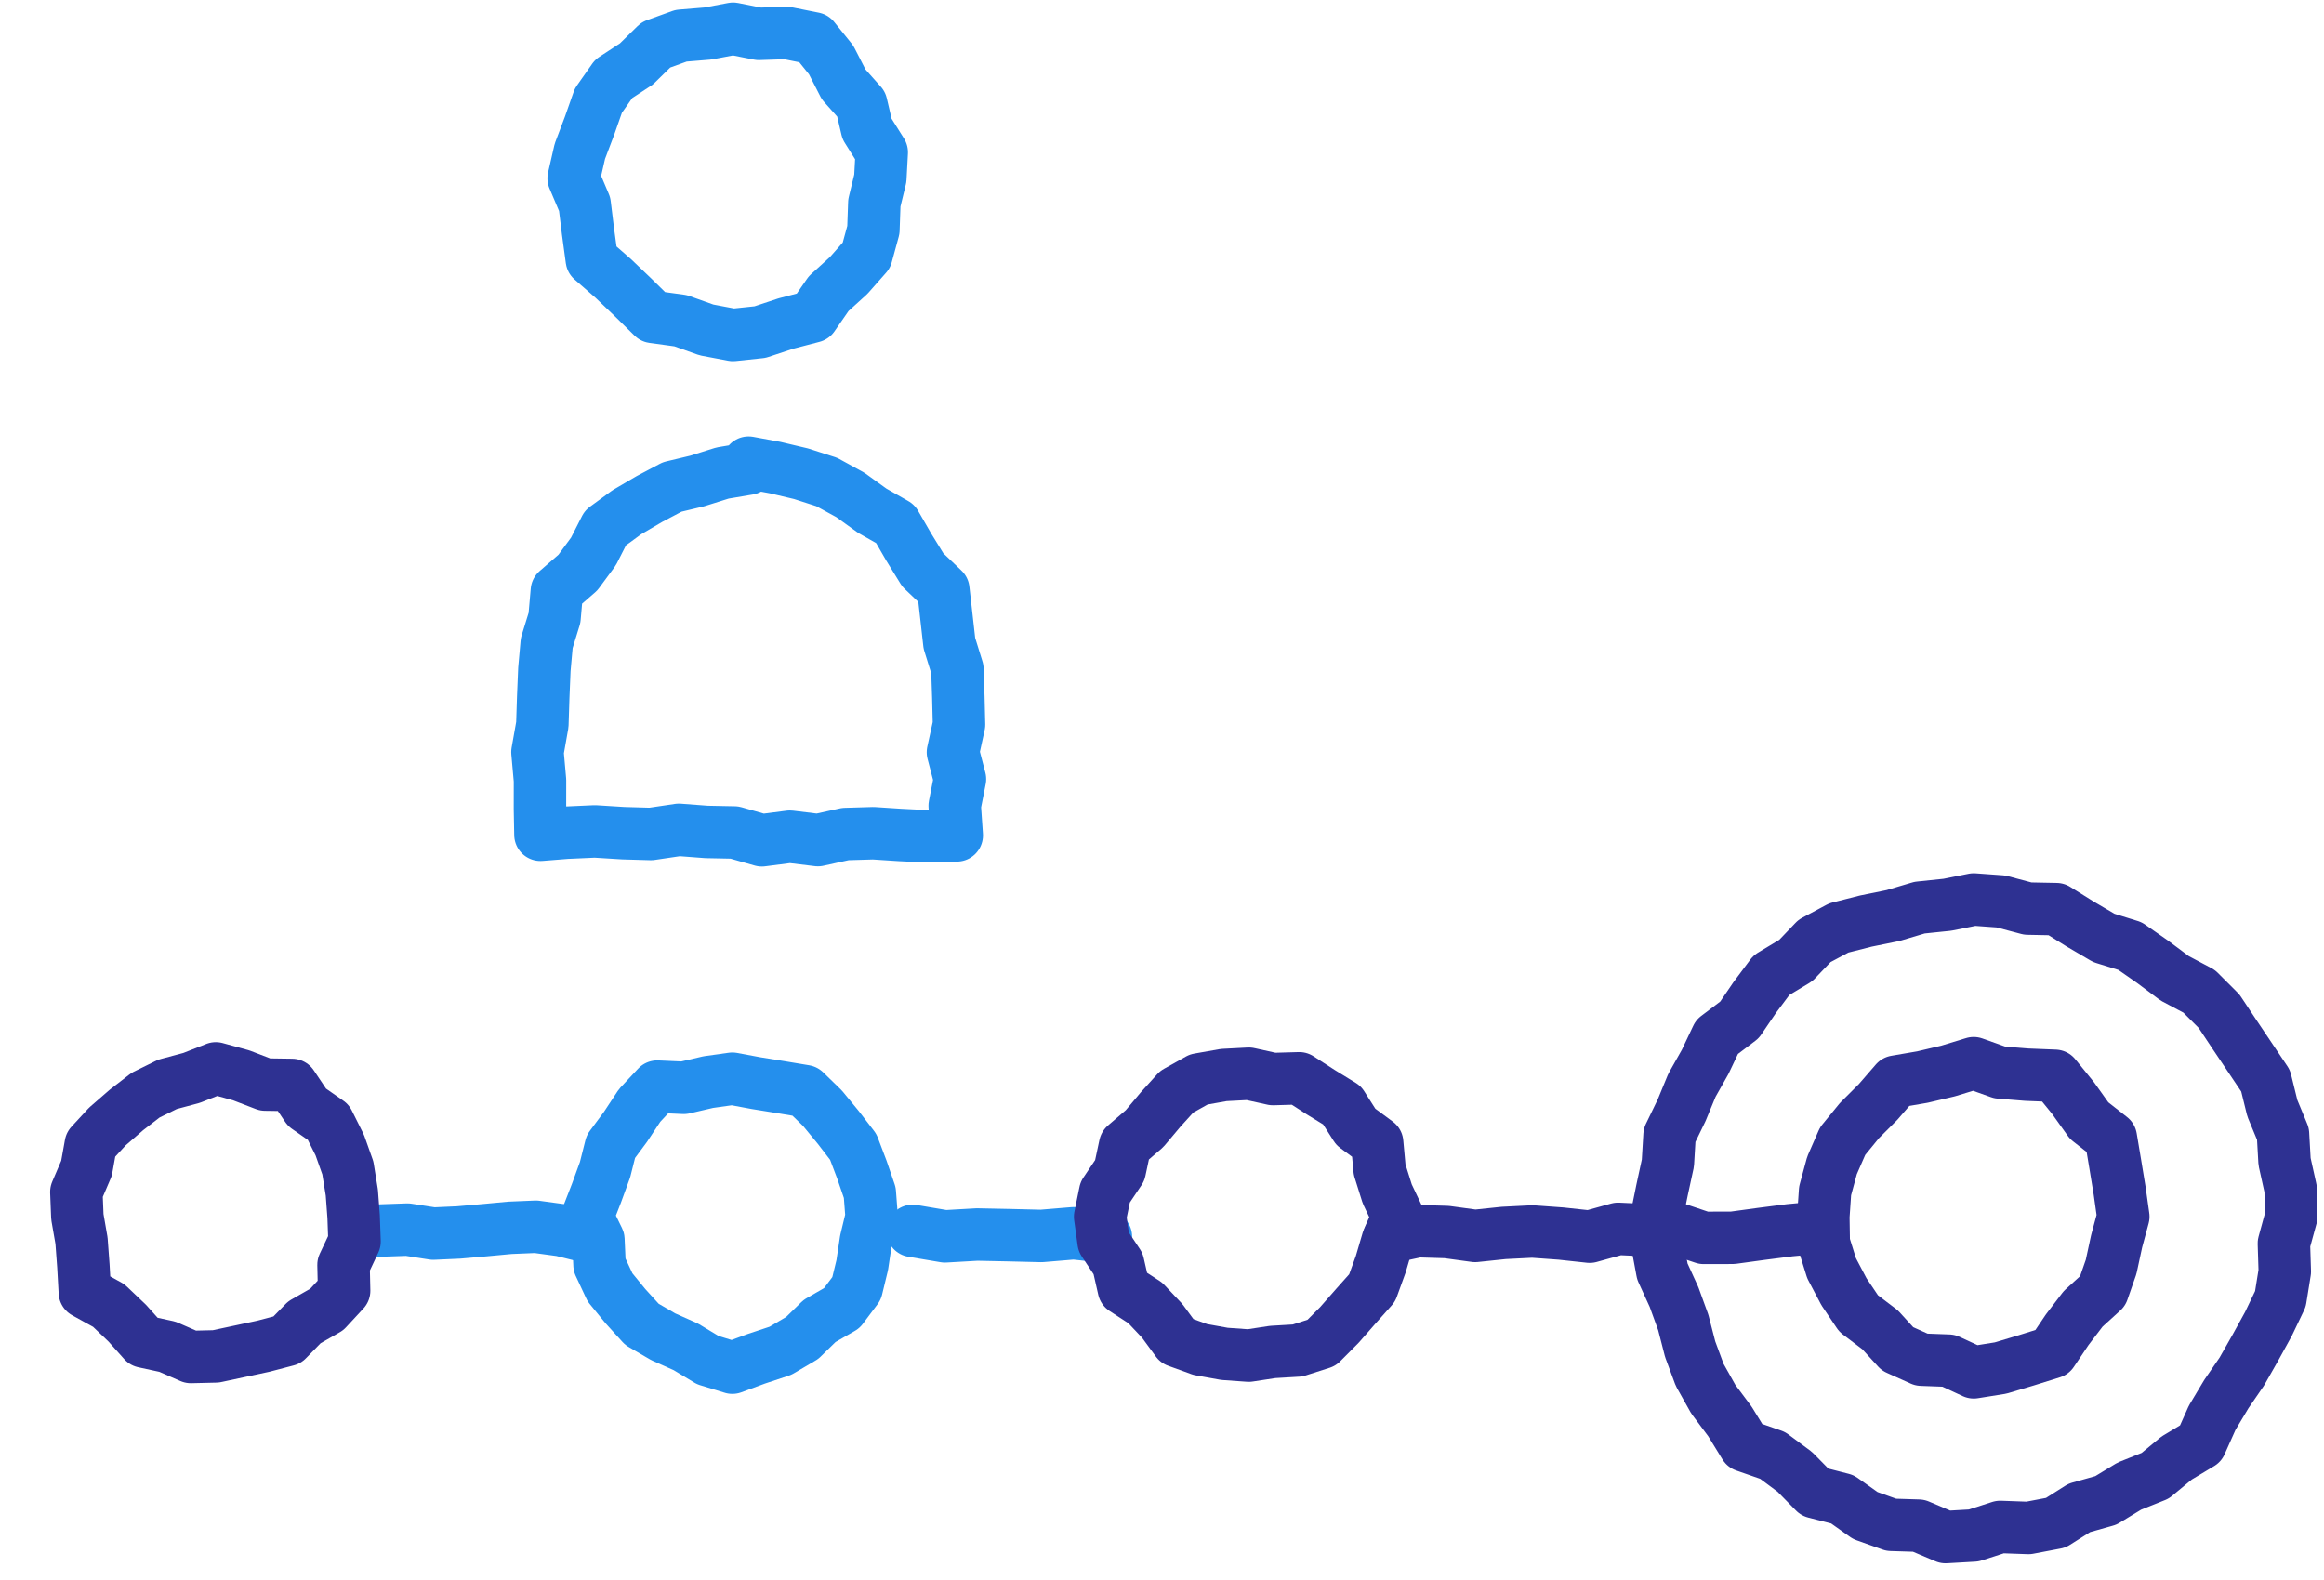 <svg version="1.1" xmlns="http://www.w3.org/2000/svg" xmlns:xlink="http://www.w3.org/1999/xlink" x="0px" y="0px" viewBox="0 0 70.87 48.19" xml:space="preserve" class="svg__lead-tracking">

  <polyline fill="none" stroke="#248FED" stroke-width="1.6" stroke-linecap="round" stroke-linejoin="round" points="
    10.866,37.581 11.644,37.531 12.425,37.504 13.213,37.626 13.989,37.591
    14.769,37.523 15.55,37.45 16.341,37.417 17.119,37.523 17.889,37.714   "></polyline>

  <polyline fill="none" stroke="#248FED" stroke-width="1.6" stroke-linecap="round" stroke-linejoin="round" points="
    27.829,37.543 28.815,37.71 29.797,37.654 30.778,37.674 31.755,37.698
    32.743,37.616 33.724,37.721   "></polyline>

  <g class="svg__lead-tracking-person">
    <polygon fill="none" stroke="#248FED" stroke-width="1.6" stroke-linecap="round" stroke-linejoin="round" points="
      26.845,5.44 26.663,6.19 26.634,7.012 26.422,7.788 25.881,8.401 25.27,8.956
      24.788,9.653 23.969,9.867 23.178,10.129 22.352,10.216 21.544,10.063 20.755,9.782
      19.911,9.666 19.308,9.073 18.704,8.495 18.048,7.922 17.931,7.06 17.829,6.228
      17.494,5.438 17.683,4.614 17.98,3.83 18.247,3.07 18.715,2.404 19.409,1.949
      20.003,1.367 20.768,1.09 21.581,1.023 22.355,0.877 23.143,1.033 23.985,1.005
      24.816,1.172 25.345,1.828 25.728,2.576 26.263,3.176 26.44,3.932 26.888,4.646
      "></polygon>

    <polygon fill="none" stroke="#248FED" stroke-width="1.6" stroke-linecap="round" stroke-linejoin="round" points="
      29.176,25.48 29.114,24.574 29.273,23.764 29.06,22.945 29.245,22.101
      29.224,21.257 29.195,20.406 28.951,19.62 28.86,18.812 28.766,17.98
      28.141,17.384 27.711,16.685 27.303,15.978 26.598,15.577 25.931,15.096
      25.21,14.701 24.431,14.45 23.637,14.262 22.827,14.112 22.825,14.294
      22.032,14.428 21.259,14.671 20.498,14.853 19.806,15.219 19.112,15.626
      18.463,16.101 18.097,16.82 17.622,17.465 16.982,18.021 16.91,18.844
      16.673,19.612 16.601,20.415 16.566,21.257 16.539,22.101 16.39,22.94
      16.467,23.804 16.466,24.668 16.481,25.461 17.272,25.398 18.14,25.359
      19.01,25.413 19.85,25.437 20.703,25.311 21.549,25.375 22.397,25.392
      23.233,25.63 24.087,25.52 24.943,25.624 25.782,25.439 26.632,25.414
      27.446,25.467 28.259,25.508   "></polygon>
  </g>

  <polygon fill="none" stroke="#2E3192" stroke-width="1.6" stroke-linecap="round" stroke-linejoin="round" points="
    2.359,37.113 2.486,37.842 2.543,38.613 2.588,39.417 3.316,39.82 3.878,40.355
    4.384,40.92 5.107,41.077 5.82,41.389 6.583,41.371 7.299,41.218 8.036,41.06
    8.756,40.871 9.283,40.331 9.964,39.941 10.494,39.369 10.476,38.579
    10.811,37.869 10.784,37.112 10.729,36.375 10.608,35.624 10.361,34.927
    10.012,34.228 9.361,33.774 8.904,33.092 8.086,33.08 7.356,32.799 6.581,32.586
    5.842,32.877 5.107,33.074 4.44,33.403 3.855,33.855 3.274,34.36 2.768,34.908
    2.638,35.634 2.329,36.356   "></polygon>

  <polygon class="svg__lead-tracking-bubble-1" fill="none" stroke="#248FED" stroke-width="1.6" stroke-linecap="round" stroke-linejoin="round" points="
    17.909,37.112 18.248,37.806 18.283,38.581 18.603,39.266 19.073,39.84
    19.576,40.394 20.226,40.773 20.914,41.08 21.585,41.485 22.333,41.715
    23.065,41.444 23.801,41.199 24.464,40.808 24.994,40.29 25.671,39.9
    26.121,39.3 26.294,38.587 26.406,37.837 26.58,37.114 26.524,36.377
    26.282,35.672 26.02,34.982 25.563,34.387 25.079,33.8 24.545,33.281
    23.812,33.159 23.057,33.037 22.332,32.902 21.599,33.005 20.85,33.179
    20.042,33.143 19.504,33.719 19.074,34.37 18.629,34.97 18.451,35.676
    18.189,36.394   "></polygon>

  <polygon fill="none" stroke="#2E3192" stroke-width="1.6" stroke-linecap="round" stroke-linejoin="round" points="
    50.518,37.113 50.539,37.953 50.693,38.781 51.049,39.56 51.331,40.336
    51.541,41.151 51.832,41.937 52.247,42.677 52.753,43.354 53.208,44.095
    54.055,44.39 54.733,44.894 55.34,45.512 56.183,45.729 56.882,46.225
    57.674,46.508 58.51,46.534 59.33,46.882 60.189,46.833 60.995,46.573
    61.857,46.604 62.692,46.445 63.408,45.992 64.219,45.763 64.933,45.328
    65.724,45.011 66.375,44.472 67.108,44.031 67.46,43.243 67.892,42.521
    68.364,41.833 68.773,41.113 69.177,40.379 69.54,39.62 69.674,38.784
    69.647,37.926 69.87,37.111 69.852,36.265 69.667,35.431 69.619,34.585
    69.295,33.803 69.089,32.966 68.61,32.251 68.14,31.551 67.669,30.842
    67.063,30.236 66.316,29.839 65.643,29.336 64.955,28.856 64.155,28.607
    63.431,28.182 62.708,27.73 61.838,27.713 61.017,27.495 60.189,27.435
    59.385,27.596 58.537,27.684 57.727,27.925 56.898,28.094 56.074,28.303
    55.334,28.699 54.764,29.295 54.019,29.744 53.509,30.427 53.045,31.108
    52.36,31.626 52,32.385 51.595,33.103 51.279,33.869 50.913,34.623
    50.862,35.477 50.684,36.298   "></polygon>

  <polyline fill="none" stroke="#2E3192" stroke-width="1.6" stroke-linecap="round" stroke-linejoin="round" points="
    42.37,37.738 43.24,37.552 44.112,37.578 44.985,37.697 45.855,37.606
    46.728,37.562 47.6,37.625 48.479,37.72 49.341,37.481 50.216,37.522
    51.098,37.469 51.953,37.756 52.838,37.754 53.709,37.635 54.581,37.523
    55.457,37.441   "></polyline>

  <polygon class="svg__lead-tracking-bubble-2" fill="none" stroke="#2E3192" stroke-width="1.6" stroke-linecap="round" stroke-linejoin="round" points="
    33.549,37.112 33.655,37.88 34.096,38.543 34.272,39.315 34.925,39.74
    35.442,40.288 35.894,40.904 36.603,41.161 37.34,41.294 38.082,41.347
    38.811,41.236 39.571,41.191 40.302,40.957 40.843,40.414 41.341,39.846
    41.843,39.283 42.106,38.558 42.325,37.814 42.634,37.112 42.304,36.415
    42.071,35.672 41.996,34.852 41.346,34.372 40.925,33.711 40.275,33.312
    39.621,32.889 38.819,32.912 38.082,32.749 37.319,32.789 36.555,32.924
    35.884,33.299 35.394,33.84 34.901,34.426 34.31,34.934 34.146,35.702
    33.702,36.363   "></polygon>

  <polygon fill="none" stroke="#2E3192" stroke-width="1.6" stroke-linecap="round" stroke-linejoin="round" points="
    55.602,37.113 55.615,37.917 55.854,38.683 56.231,39.398 56.679,40.064
    57.333,40.56 57.864,41.142 58.595,41.471 59.424,41.502 60.189,41.857
    61.008,41.726 61.787,41.493 62.577,41.246 63.037,40.561 63.527,39.919
    64.119,39.381 64.378,38.639 64.547,37.857 64.749,37.108 64.638,36.32
    64.505,35.511 64.369,34.699 63.708,34.18 63.218,33.493 62.666,32.813
    61.804,32.778 60.984,32.712 60.187,32.428 59.405,32.667 58.624,32.851
    57.809,32.991 57.271,33.612 56.704,34.178 56.191,34.805 55.867,35.547
    55.656,36.324   "></polygon>
</svg>